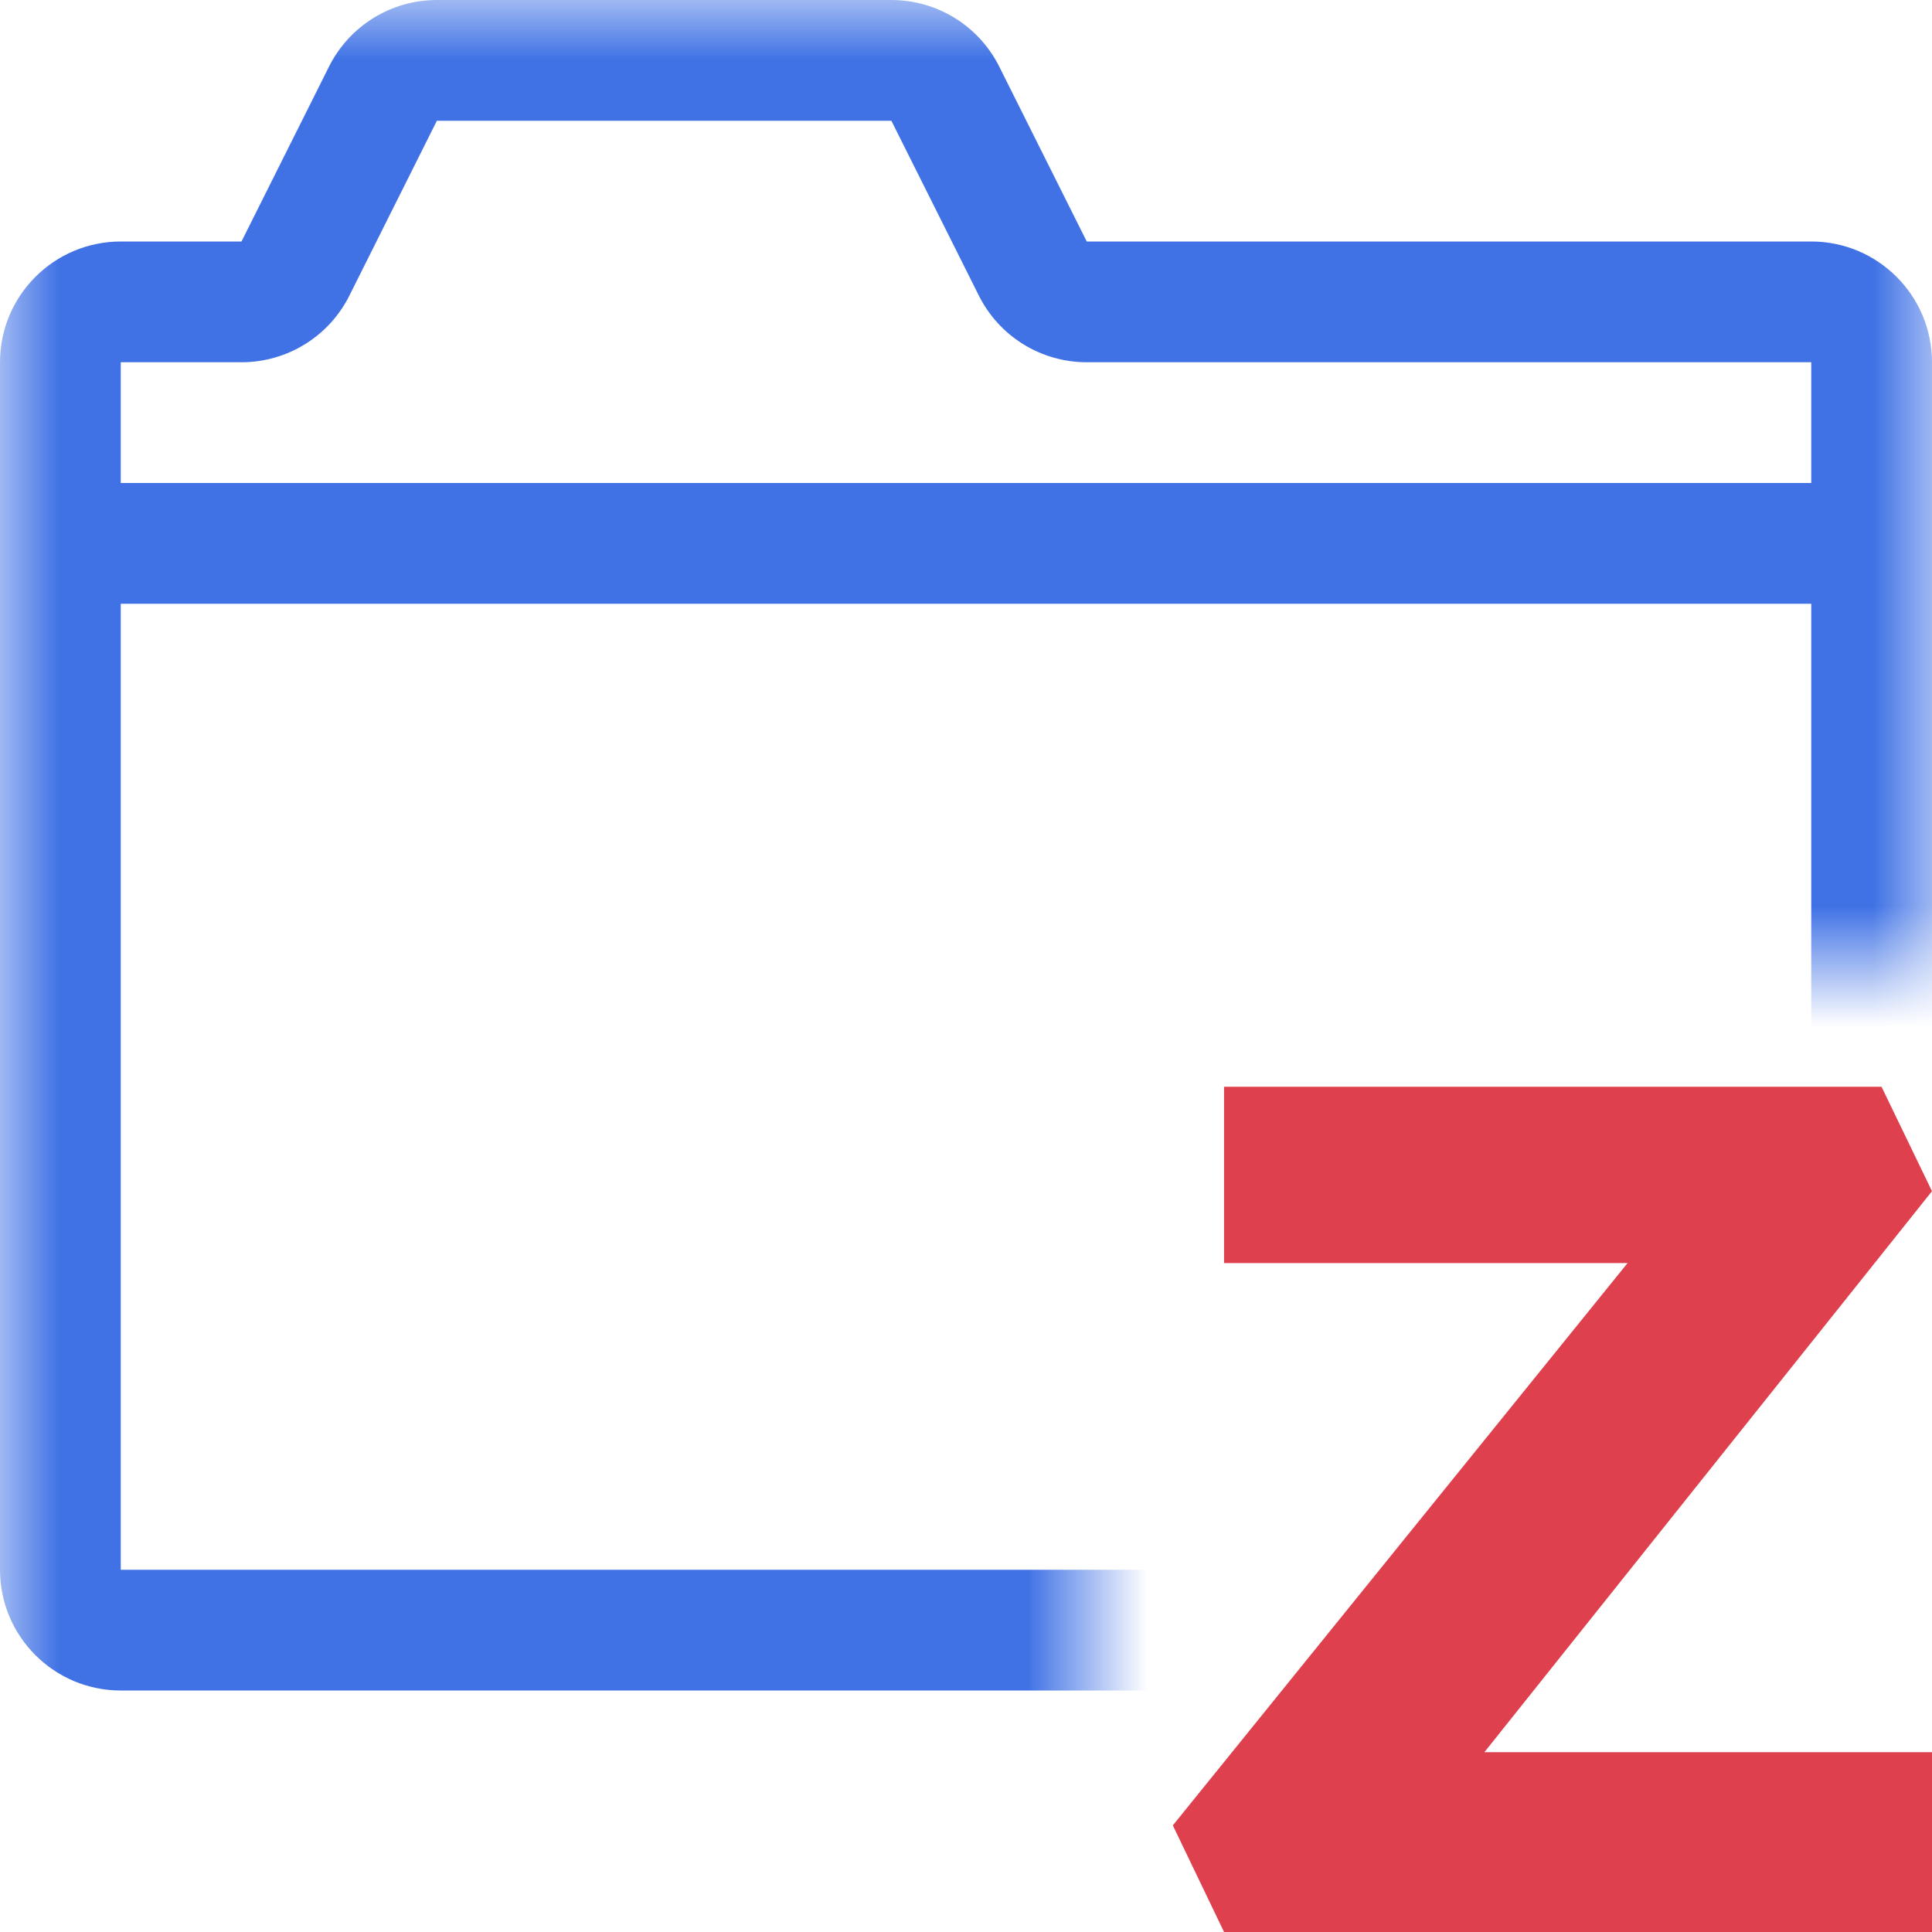 <svg width="16" height="16" viewBox="0 0 16 16" fill="none" xmlns="http://www.w3.org/2000/svg">
<path opacity="0.9" d="M16 9.865L15.582 9H10.137V10.4V10.46H13.479L9.713 15.117L10.137 16H16V14.571V14.511H12.293L16 9.865Z" fill="#DB2C3A"/>
<mask id="mask0_661_703" style="mask-type:alpha" maskUnits="userSpaceOnUse" x="0" y="0" width="16" height="16">
<path d="M0 0H16V8H9V16H0V0Z" fill="#D9D9D9"/>
</mask>
<g mask="url(#mask0_661_703)">
<path d="M15 2H9L8.276 0.553C8.107 0.214 7.761 0 7.382 0H3.618C3.239 0 2.893 0.214 2.724 0.553L2 2H1C0.448 2 0 2.448 0 3V5V13C0 13.552 0.448 14 1 14H15C15.552 14 16 13.552 16 13V5V3C16 2.448 15.552 2 15 2ZM15 13H1V5H15V13ZM1 4V3H2C2.379 3 2.725 2.786 2.894 2.447L3.618 1H7.382L8.106 2.447C8.275 2.786 8.621 3 9 3H15V4H1Z" fill="#4072E5"/>
</g>
</svg>
